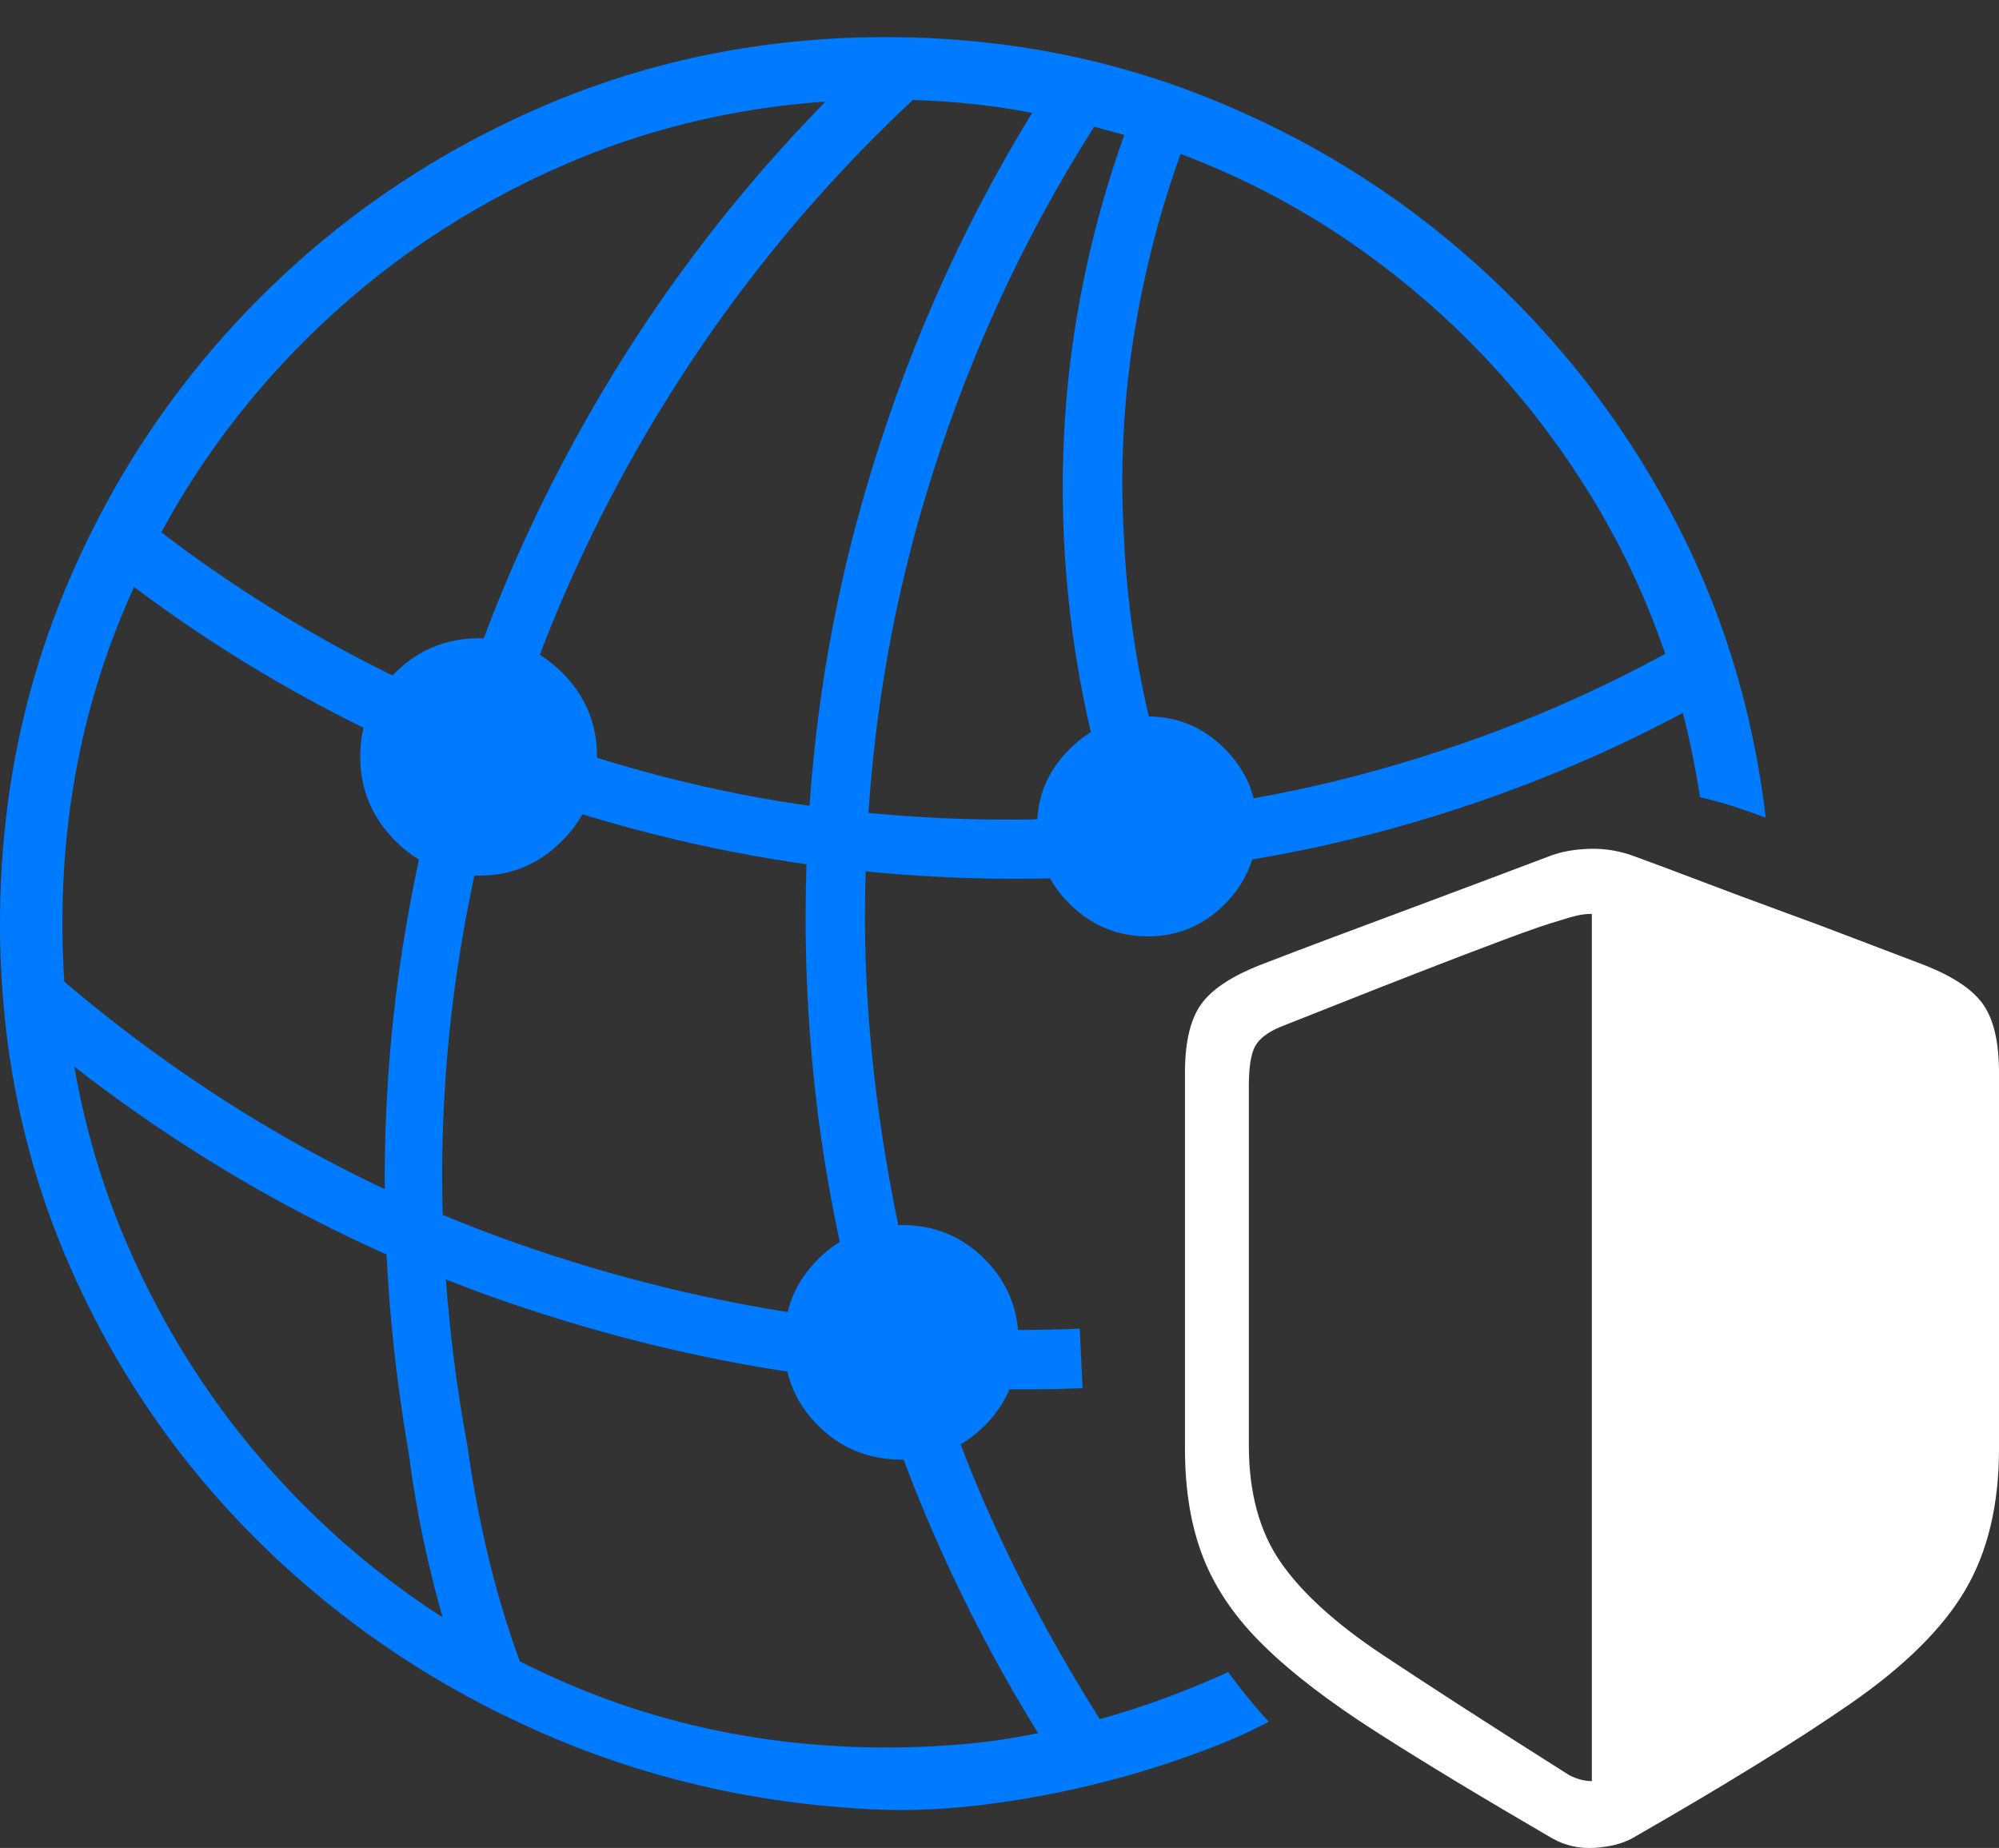 <?xml version="1.0" encoding="UTF-8"?>
<!--Generator: Apple Native CoreSVG 175-->
<!DOCTYPE svg
PUBLIC "-//W3C//DTD SVG 1.1//EN"
       "http://www.w3.org/Graphics/SVG/1.1/DTD/svg11.dtd">
<svg version="1.1" xmlns="http://www.w3.org/2000/svg" xmlns:xlink="http://www.w3.org/1999/xlink" width="21.593" height="19.96">
 <rect width="100%" height="100%" fill="#333333" stroke="none"/>
 <g>
  <rect height="19.96" opacity="0" width="21.593" x="0" y="0"/>
  <path d="M9.574 19.549Q10.19 19.564 10.903 19.455Q11.617 19.347 12.331 19.135Q12.692 19.026 13.045 18.892Q13.399 18.758 13.705 18.597Q13.59 18.472 13.476 18.332Q13.361 18.191 13.268 18.06Q12.934 18.212 12.585 18.341Q12.236 18.47 11.88 18.569Q10.449 16.297 9.896 14.081Q9.343 11.865 9.343 9.904Q9.343 7.55 9.99 5.388Q10.637 3.226 11.819 1.369Q13.52 1.804 14.904 2.846Q16.288 3.889 17.193 5.369Q18.097 6.85 18.363 8.611Q18.546 8.653 18.719 8.708Q18.891 8.763 19.073 8.832Q18.866 7.059 18.046 5.529Q17.226 3.999 15.939 2.846Q14.652 1.693 13.025 1.047Q11.399 0.401 9.572 0.401Q7.601 0.401 5.866 1.147Q4.131 1.893 2.81 3.214Q1.489 4.535 0.745 6.27Q0 8.005 0 9.975Q0 11.946 0.746 13.658Q1.492 15.371 2.813 16.669Q4.134 17.968 5.869 18.724Q7.603 19.481 9.574 19.549ZM9.574 18.875Q7.736 18.875 6.125 18.183Q4.513 17.49 3.286 16.263Q2.06 15.037 1.367 13.425Q0.674 11.813 0.674 9.975Q0.674 8.137 1.366 6.526Q2.057 4.914 3.284 3.687Q4.51 2.461 6.122 1.768Q7.734 1.075 9.572 1.075Q10.41 1.075 11.149 1.219Q9.977 3.128 9.34 5.33Q8.702 7.532 8.702 9.904Q8.702 11.508 8.996 13.045Q9.29 14.582 9.854 16.009Q10.417 17.435 11.214 18.72Q10.813 18.803 10.407 18.839Q10.002 18.875 9.574 18.875ZM1.059 6.038Q2.443 7.149 4.063 7.927Q5.683 8.705 7.475 9.109Q9.267 9.512 11.158 9.491Q13.16 9.467 15.024 8.953Q16.889 8.439 18.532 7.506L18.294 6.89Q16.71 7.805 14.9 8.312Q13.089 8.82 11.151 8.851Q8.37 8.896 5.854 7.983Q3.338 7.071 1.332 5.425ZM4.883 17.817L5.678 18.111Q5.447 17.514 5.294 16.892Q5.14 16.271 5.05 15.624Q4.527 12.799 5.003 10.082Q5.479 7.365 6.805 4.988Q8.132 2.612 10.159 0.807L9.389 0.635Q7.403 2.508 6.115 4.927Q4.826 7.346 4.372 10.093Q3.918 12.841 4.417 15.707Q4.486 16.246 4.605 16.776Q4.725 17.306 4.883 17.817ZM11.663 14.351Q8.659 14.479 5.728 13.48Q2.798 12.48 0.403 10.35L0.359 11.165Q2.798 13.19 5.738 14.152Q8.679 15.114 11.694 14.994ZM12.805 9.046Q12.516 8.283 12.347 7.456Q12.177 6.63 12.139 5.775Q12.077 4.644 12.261 3.547Q12.446 2.449 12.835 1.442L12.223 1.246Q11.818 2.306 11.627 3.452Q11.437 4.598 11.492 5.806Q11.575 7.566 12.167 9.196ZM5.179 9.458Q5.701 9.458 6.075 9.079Q6.449 8.7 6.449 8.171Q6.449 7.642 6.075 7.268Q5.701 6.894 5.179 6.894Q4.642 6.894 4.267 7.268Q3.891 7.642 3.891 8.171Q3.891 8.7 4.267 9.079Q4.642 9.458 5.179 9.458ZM12.4 10.114Q12.882 10.114 13.23 9.766Q13.578 9.418 13.578 8.919Q13.578 8.438 13.23 8.088Q12.882 7.739 12.4 7.739Q11.909 7.739 11.556 8.088Q11.203 8.438 11.203 8.919Q11.203 9.418 11.556 9.766Q11.909 10.114 12.4 10.114ZM9.742 15.766Q10.269 15.766 10.636 15.399Q11.003 15.032 11.003 14.5Q11.003 13.966 10.636 13.599Q10.269 13.232 9.742 13.232Q9.206 13.232 8.838 13.599Q8.469 13.966 8.469 14.5Q8.469 15.032 8.838 15.399Q9.206 15.766 9.742 15.766Z" fill="#007aff"/>
  <path d="M12.8 15.648Q12.8 16.325 12.999 16.829Q13.198 17.333 13.652 17.776Q14.105 18.22 14.87 18.709Q15.636 19.199 16.77 19.858Q16.976 19.973 17.221 19.959Q17.466 19.944 17.627 19.858Q19.135 18.994 20.002 18.392Q20.869 17.789 21.231 17.17Q21.593 16.551 21.593 15.648L21.593 11.584Q21.593 11.096 21.424 10.852Q21.255 10.608 20.786 10.424Q20.415 10.284 20.017 10.131Q19.619 9.978 19.208 9.829Q18.797 9.679 18.403 9.529Q18.009 9.379 17.66 9.251Q17.423 9.162 17.18 9.168Q16.938 9.174 16.754 9.241Q16.401 9.375 16.006 9.523Q15.611 9.671 15.194 9.827Q14.777 9.983 14.374 10.133Q13.971 10.284 13.61 10.424Q13.142 10.608 12.971 10.852Q12.8 11.096 12.8 11.584ZM13.49 15.61L13.49 11.726Q13.49 11.434 13.554 11.308Q13.618 11.183 13.822 11.095Q14.036 11.011 14.451 10.846Q14.865 10.681 15.342 10.496Q15.819 10.31 16.234 10.155Q16.648 9.999 16.86 9.939Q16.957 9.907 17.035 9.889Q17.114 9.871 17.195 9.871L17.195 19.238Q17.076 19.238 16.951 19.174Q15.697 18.381 14.936 17.875Q14.175 17.369 13.833 16.873Q13.49 16.377 13.49 15.61Z" fill="#ffffff"/>
 </g>
</svg>
